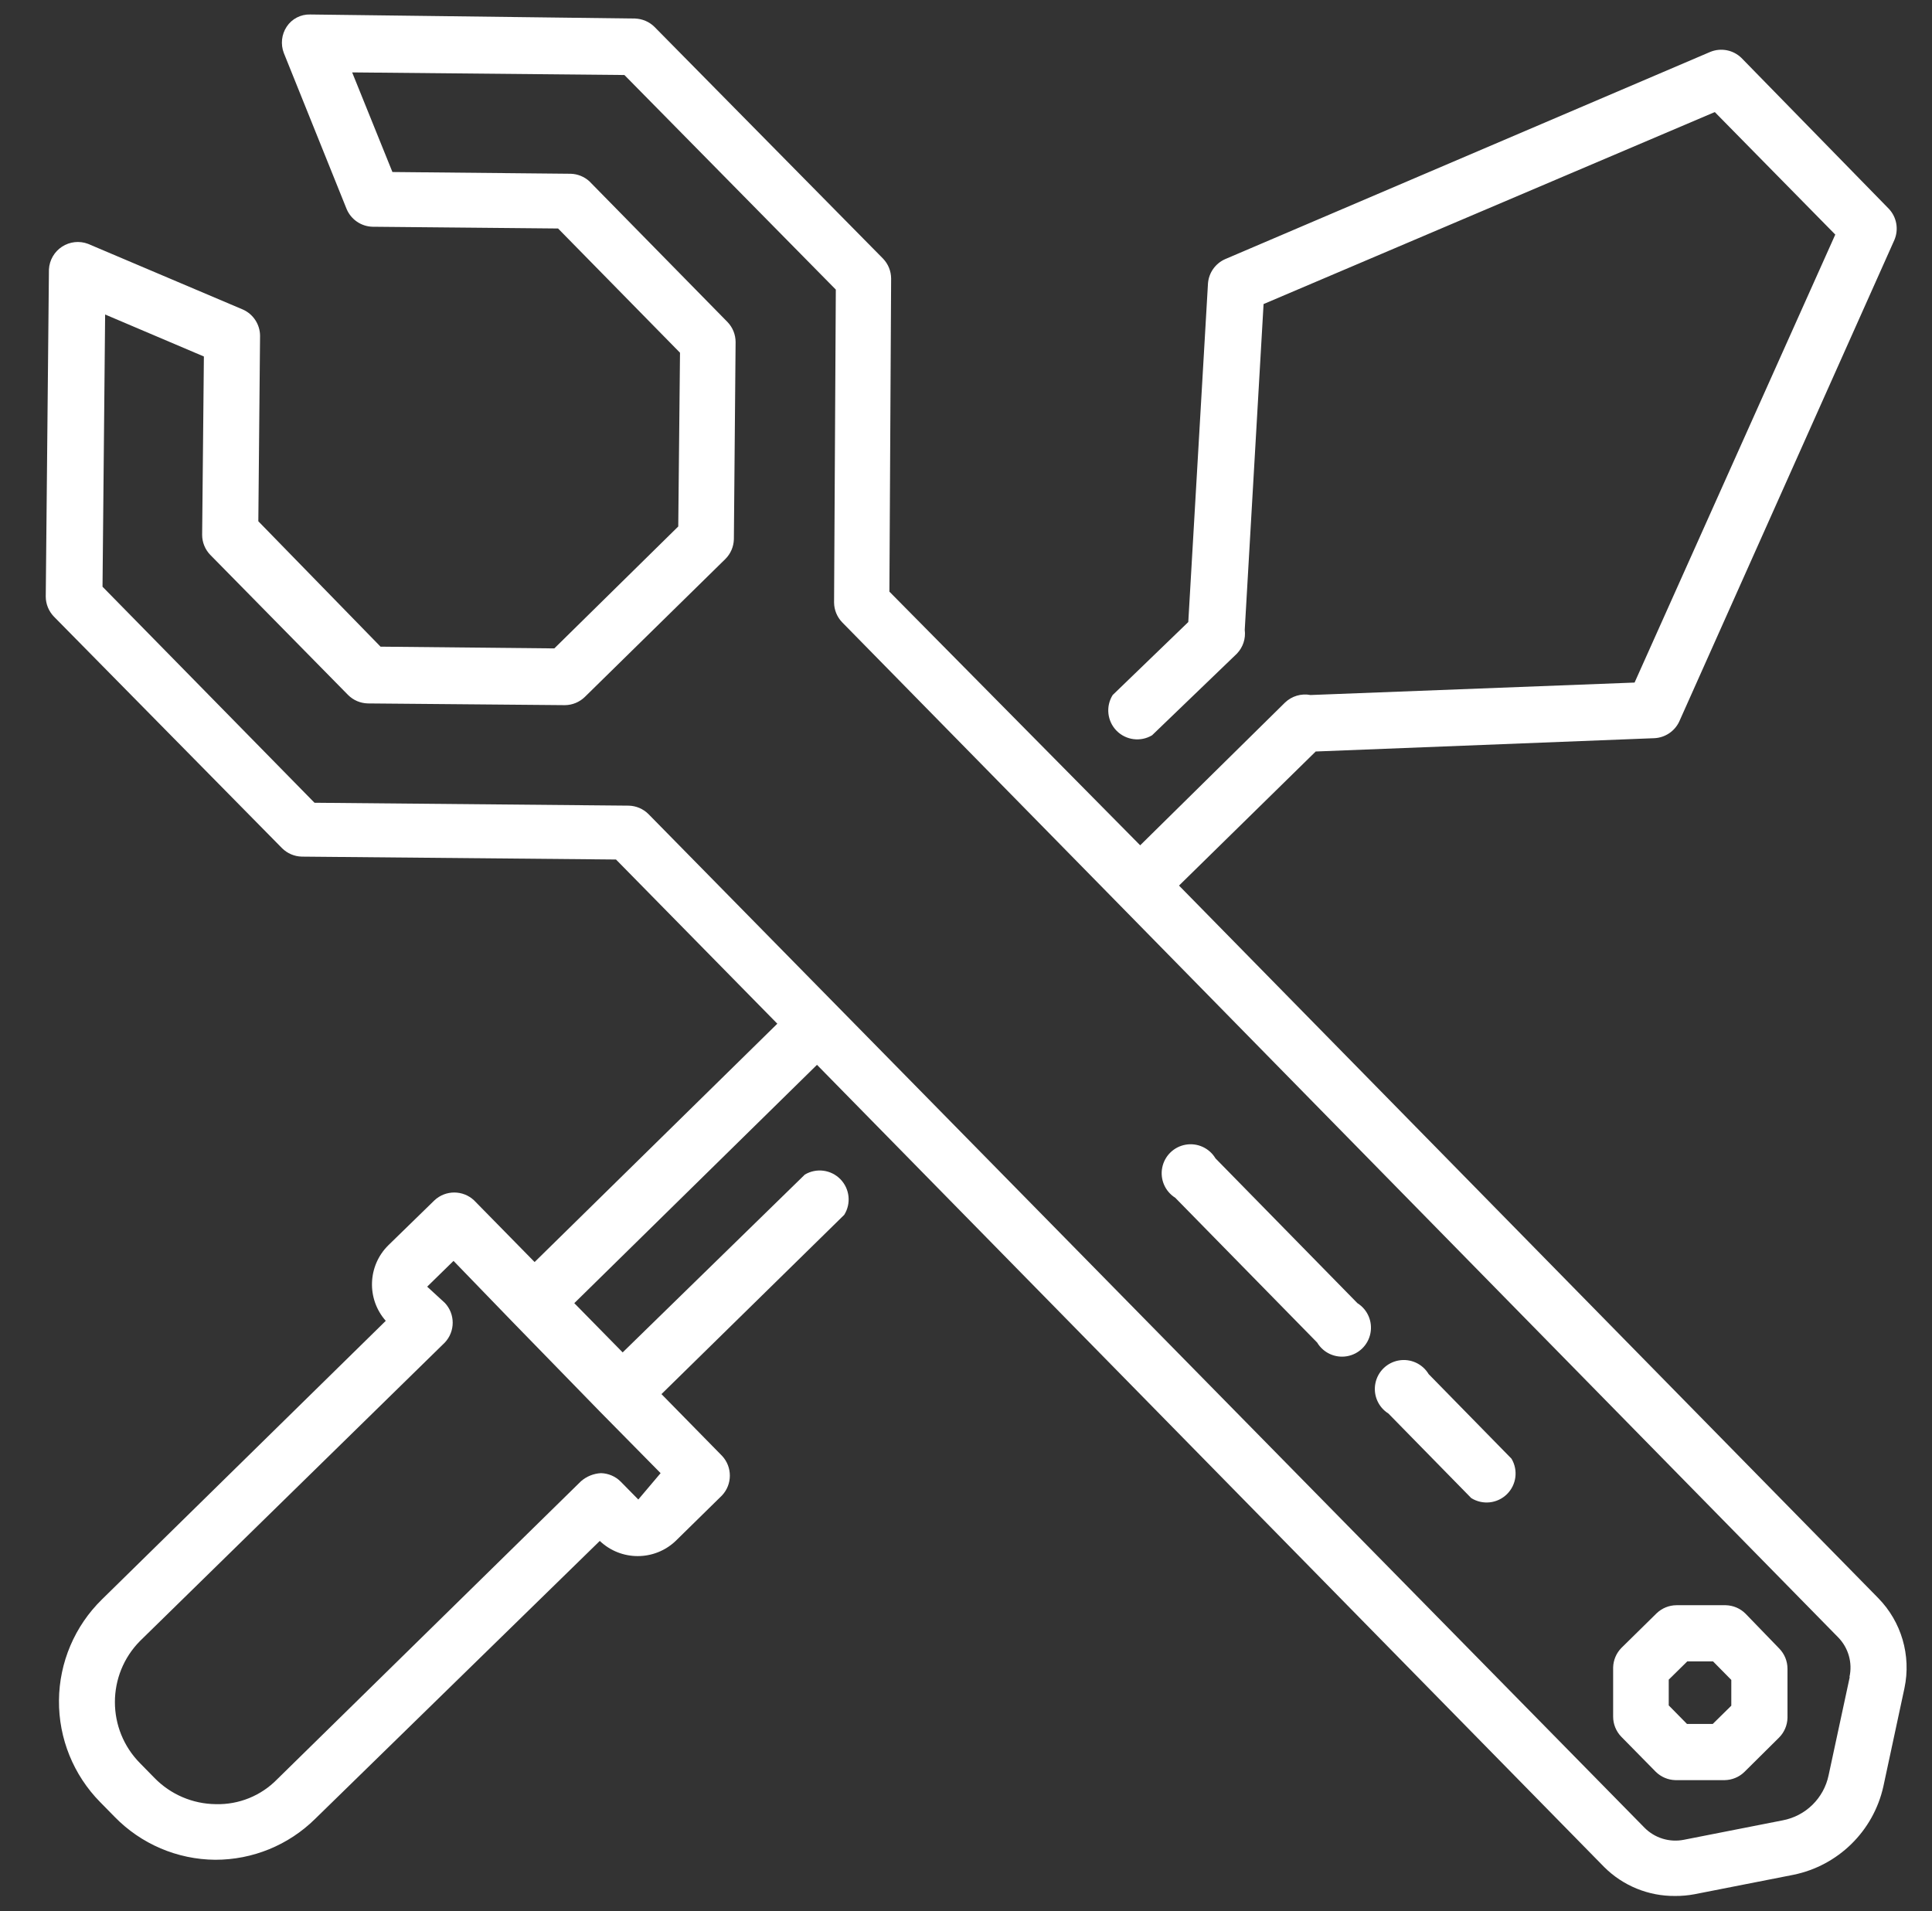 <?xml version="1.0" encoding="UTF-8"?>
<svg width="94px" height="93px" viewBox="0 0 94 93" version="1.1" xmlns="http://www.w3.org/2000/svg" xmlns:xlink="http://www.w3.org/1999/xlink">
    <rect x="0" y="0" width="94" height="93" fill="#333333" stroke="none"/>
    <!-- Generator: Sketch 52.3 (67297) - http://www.bohemiancoding.com/sketch -->
    <title>Artboard</title>
    <desc>Created with Sketch.</desc>
    <g id="Artboard" stroke="none" stroke-width="1" fill="none" fill-rule="evenodd">
        <g id="noun_tools_2383697" transform="translate(2, 0)" fill="#FFFFFF">
            <g id="Group">
                <path d="M89.379,77.754 L55.364,43.09 L62.015,36.566 L78.501,35.918 C79.017,35.89 79.477,35.582 79.699,35.115 L90.168,11.681 C90.39,11.166 90.285,10.568 89.9,10.16 L82.728,2.818 C82.328,2.43 81.737,2.314 81.22,2.522 L57.604,12.611 C57.13,12.823 56.811,13.277 56.773,13.795 L55.815,30.267 L52.137,33.818 C51.791,34.37 51.868,35.087 52.323,35.553 C52.779,36.018 53.494,36.111 54.053,35.777 L58.182,31.803 C58.477,31.495 58.617,31.071 58.562,30.648 L59.478,14.795 L81.432,5.453 L87.294,11.414 L77.529,33.212 L61.761,33.818 C61.313,33.732 60.851,33.869 60.521,34.185 L53.475,41.131 L41.273,28.788 L41.357,13.555 C41.356,13.193 41.215,12.844 40.963,12.583 L29.845,1.31 C29.59,1.057 29.247,0.911 28.887,0.902 L13.091,0.705 C12.634,0.692 12.202,0.915 11.95,1.296 C11.698,1.676 11.646,2.154 11.809,2.579 L14.866,10.174 C15.081,10.68 15.57,11.016 16.12,11.033 L25.153,11.118 L31.085,17.163 L31,25.617 L24.97,31.55 L16.515,31.465 L10.569,25.364 L10.653,16.331 C10.647,15.783 10.322,15.288 9.822,15.063 L2.283,11.865 C1.863,11.707 1.394,11.758 1.018,12.003 C0.643,12.248 0.406,12.657 0.381,13.105 L0.226,29.027 C0.227,29.39 0.369,29.738 0.62,30 L11.724,41.272 C11.98,41.526 12.322,41.672 12.682,41.681 L27.971,41.822 L35.82,49.811 L24.011,61.408 L21.066,58.407 C20.524,57.897 19.678,57.897 19.136,58.407 L16.895,60.591 C15.884,61.589 15.828,63.203 16.769,64.269 L2.96,77.824 C1.637,79.119 0.884,80.887 0.869,82.738 C0.853,84.589 1.575,86.37 2.875,87.688 L3.58,88.406 C4.866,89.726 6.626,90.477 8.469,90.492 C10.288,90.496 12.035,89.782 13.33,88.505 L27.182,74.978 C28.216,75.962 29.84,75.962 30.874,74.978 L33.128,72.765 C33.638,72.223 33.638,71.377 33.128,70.835 L30.183,67.834 L39.075,59.111 C39.421,58.56 39.344,57.842 38.888,57.377 C38.433,56.911 37.717,56.819 37.158,57.153 L28.295,65.805 L25.942,63.409 L37.75,51.812 L76.049,90.844 C76.964,91.758 78.208,92.266 79.501,92.253 C79.818,92.256 80.134,92.227 80.445,92.169 L85.25,91.225 C87.432,90.783 89.148,89.099 89.633,86.927 L90.661,82.136 C90.994,80.553 90.513,78.908 89.379,77.754 Z M29.056,72.963 L28.196,72.089 C27.941,71.835 27.598,71.689 27.238,71.68 C26.879,71.699 26.537,71.838 26.266,72.075 L11.485,86.575 C10.702,87.378 9.619,87.817 8.497,87.786 C7.377,87.774 6.308,87.318 5.524,86.518 L4.82,85.8 C3.181,84.151 3.181,81.488 4.82,79.839 L19.643,65.325 C20.153,64.783 20.153,63.937 19.643,63.395 L18.784,62.606 L20.066,61.352 L22.955,64.339 L27.182,68.679 L30.141,71.68 L29.056,72.963 Z M87.998,81.6 L86.97,86.377 C86.738,87.497 85.853,88.365 84.729,88.575 L79.924,89.52 C79.226,89.657 78.506,89.435 78.008,88.928 L29.549,39.61 C29.294,39.356 28.951,39.21 28.591,39.201 L13.302,39.06 L2.988,28.548 L3.115,15.303 L7.92,17.346 L7.835,26.026 C7.836,26.389 7.978,26.737 8.23,26.998 L14.937,33.818 C15.192,34.072 15.535,34.218 15.895,34.227 L25.491,34.311 C25.849,34.306 26.191,34.165 26.449,33.917 L33.297,27.195 C33.551,26.94 33.697,26.597 33.706,26.237 L33.79,16.641 C33.789,16.279 33.648,15.93 33.396,15.669 L26.675,8.821 C26.427,8.596 26.107,8.466 25.773,8.455 L17.093,8.37 L15.134,3.523 L28.38,3.65 L38.666,14.091 L38.581,29.323 C38.586,29.681 38.727,30.024 38.976,30.281 L52.433,43.992 L87.435,79.67 C87.933,80.179 88.14,80.905 87.984,81.6 L87.998,81.6 Z" id="Shape" fill-rule="nonzero"></path>
                <path d="M57.139,56.364 C56.84,55.863 56.263,55.598 55.688,55.698 C55.113,55.798 54.659,56.242 54.547,56.815 C54.434,57.387 54.686,57.97 55.18,58.28 L62.085,65.325 C62.384,65.826 62.961,66.091 63.536,65.991 C64.111,65.891 64.565,65.447 64.677,64.874 C64.79,64.302 64.538,63.719 64.044,63.409 L57.139,56.364 Z" id="Path"></path>
                <path d="M67.51,66.861 C67.211,66.361 66.634,66.096 66.059,66.196 C65.484,66.296 65.03,66.74 64.918,67.312 C64.805,67.885 65.057,68.468 65.551,68.778 L69.581,72.892 C70.133,73.239 70.85,73.162 71.316,72.706 C71.782,72.25 71.874,71.535 71.54,70.976 L67.51,66.861 Z" id="Path"></path>
                <path d="M82.925,78.515 C82.67,78.261 82.327,78.115 81.967,78.106 L79.572,78.106 C79.209,78.107 78.861,78.249 78.6,78.5 L76.895,80.177 C76.641,80.433 76.495,80.776 76.486,81.135 L76.486,83.531 C76.487,83.894 76.629,84.242 76.88,84.503 L78.557,86.208 C78.813,86.462 79.156,86.608 79.515,86.617 L81.911,86.617 C82.269,86.612 82.611,86.471 82.869,86.222 L84.56,84.545 C84.814,84.29 84.96,83.947 84.969,83.587 L84.969,81.192 C84.967,80.829 84.826,80.481 84.574,80.22 L82.925,78.515 Z M82.235,82.995 L81.333,83.883 L80.079,83.883 L79.191,82.981 L79.191,81.727 L80.093,80.84 L81.347,80.84 L82.235,81.741 L82.235,82.995 Z" id="Shape" fill-rule="nonzero"></path>
            </g>
        </g>
    </g>
</svg>